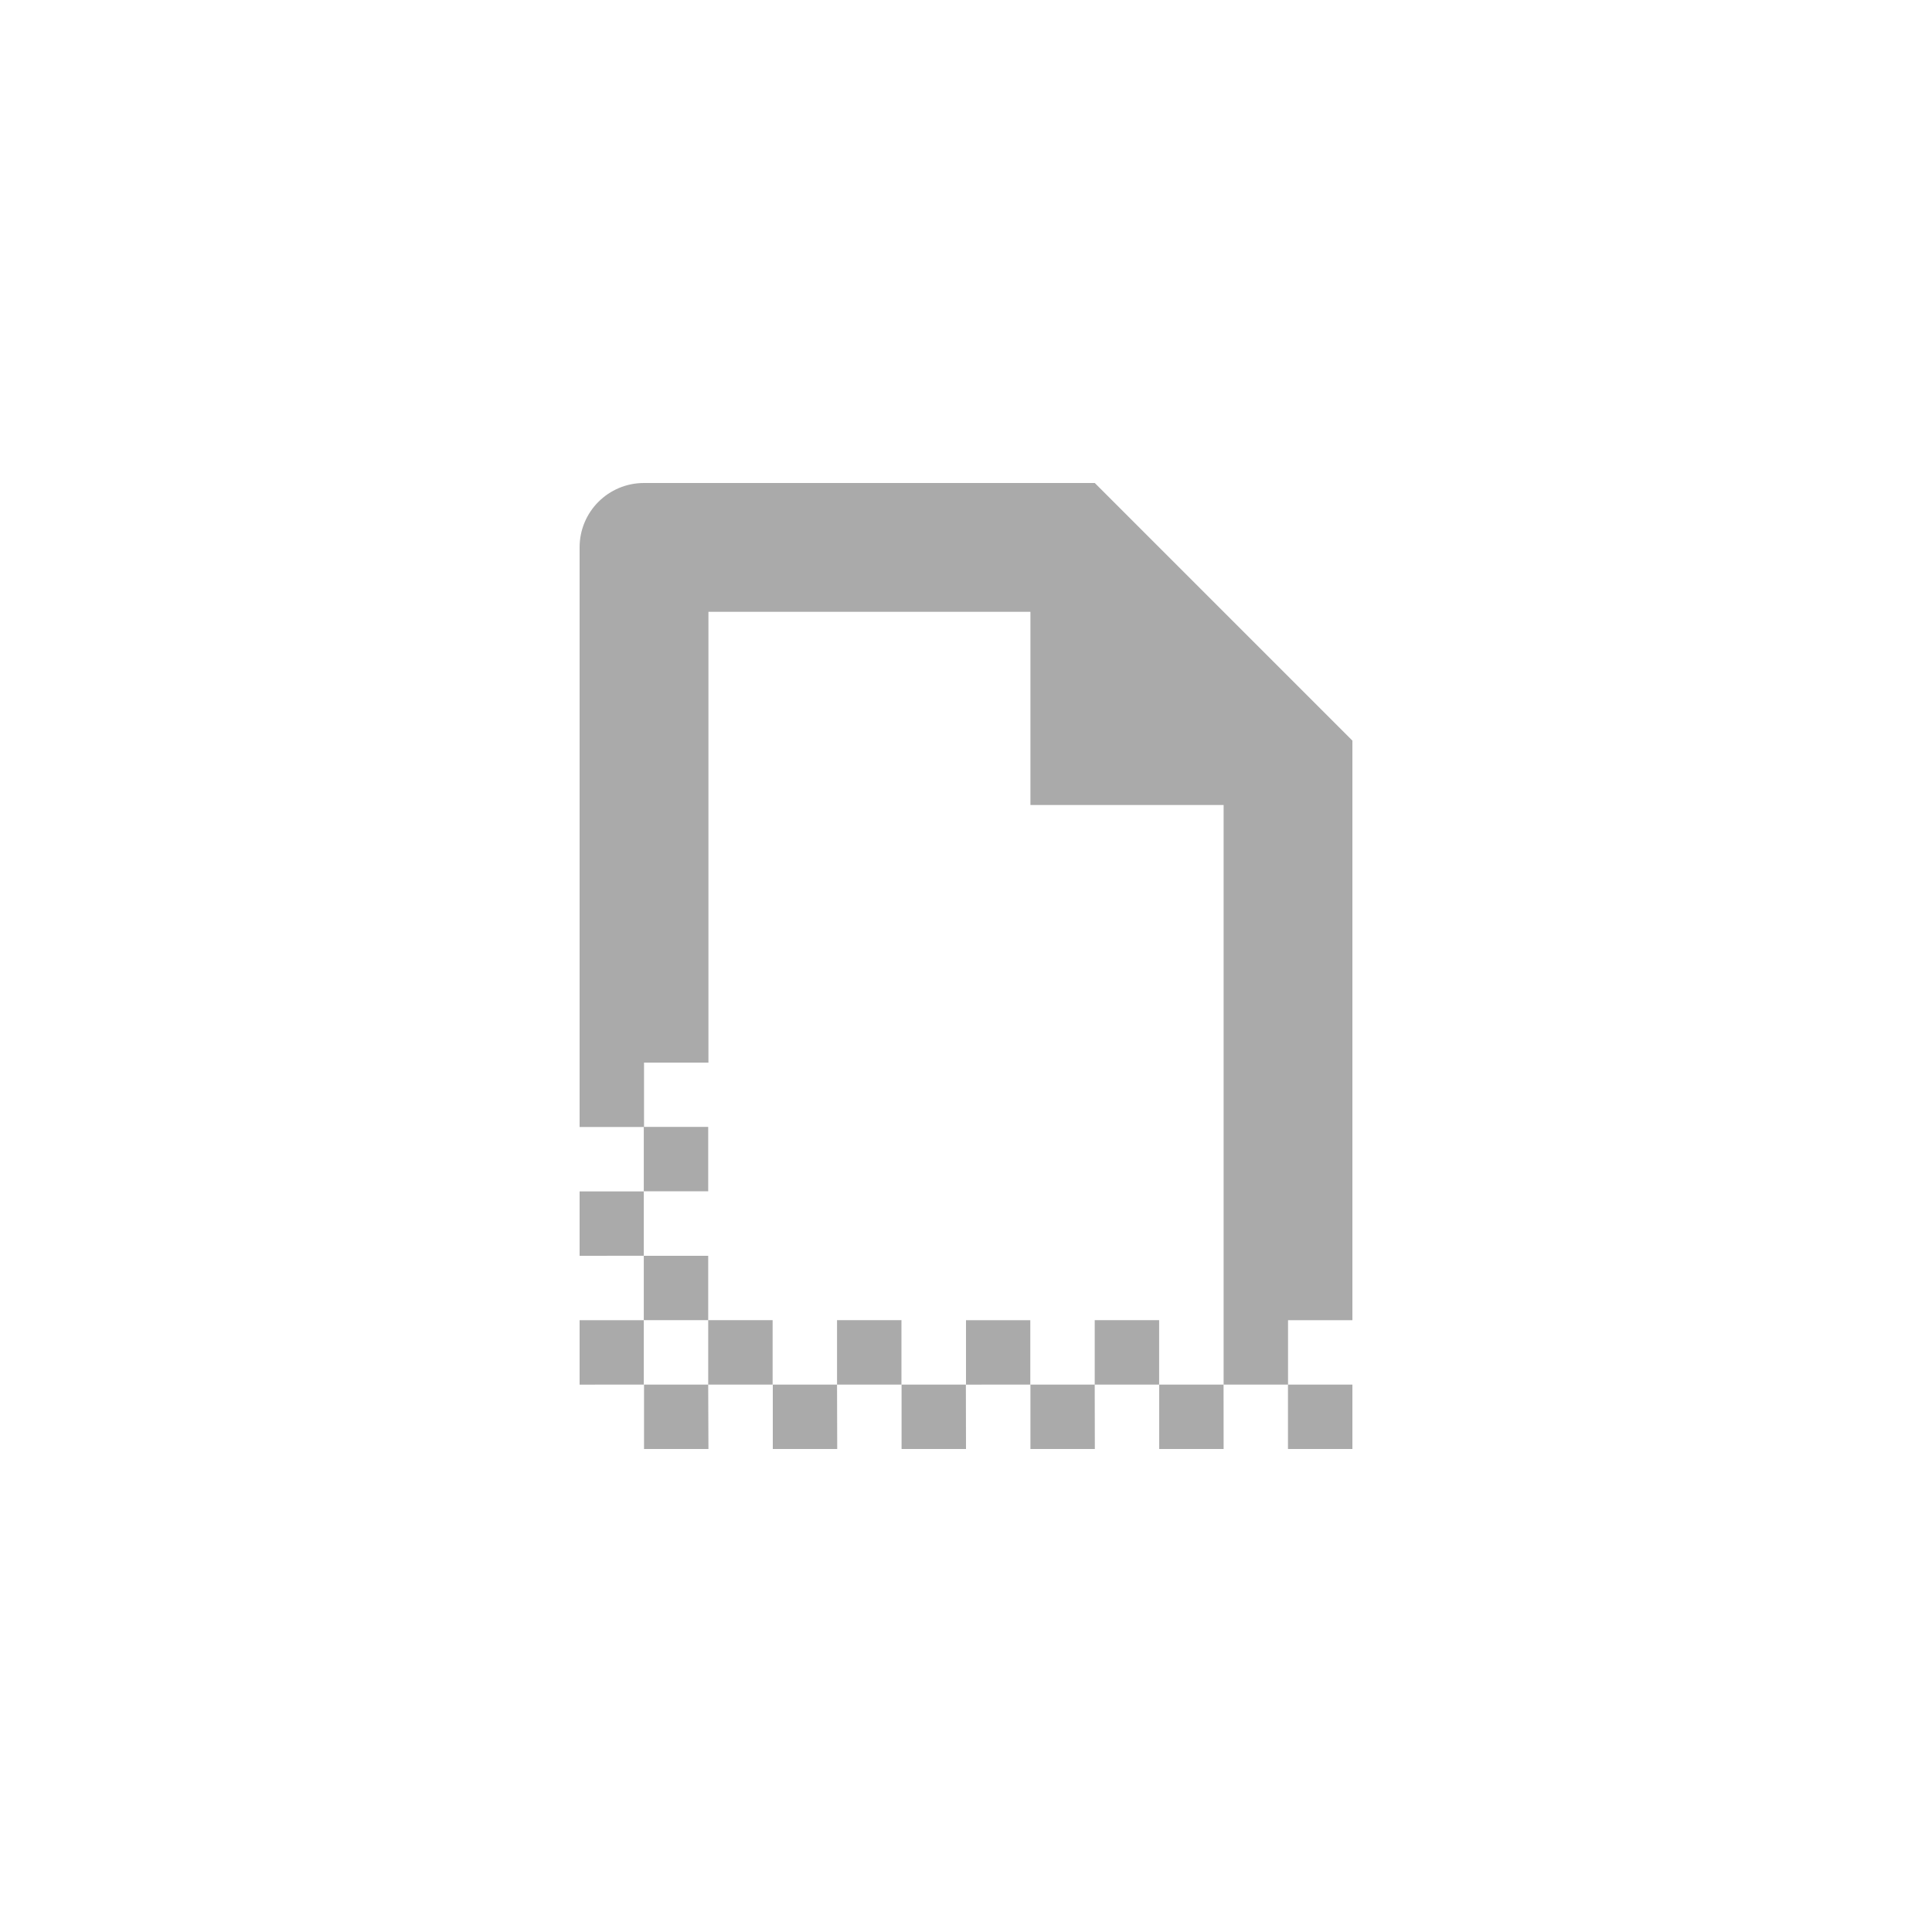 <?xml version="1.0" encoding="UTF-8" standalone="no"?>
<svg
   width="32"
   height="32"
   version="1.1"
   viewBox="0 0 32 32"
   id="svg7"
   sodipodi:docname="folder-templates.svg"
   inkscape:version="1.1 (c68e22c387, 2021-05-23)"
   xmlns:inkscape="http://www.inkscape.org/namespaces/inkscape"
   xmlns:sodipodi="http://sodipodi.sourceforge.net/DTD/sodipodi-0.dtd"
   xmlns="http://www.w3.org/2000/svg"
   xmlns:svg="http://www.w3.org/2000/svg">
  <sodipodi:namedview
     id="namedview9"
     pagecolor="#ffffff"
     bordercolor="#666666"
     borderopacity="1.0"
     inkscape:pageshadow="2"
     inkscape:pageopacity="0.0"
     inkscape:pagecheckerboard="0"
     showgrid="false"
     inkscape:zoom="9.3409091"
     inkscape:cx="10.973236"
     inkscape:cy="10.973236"
     inkscape:window-width="1920"
     inkscape:window-height="1019"
     inkscape:window-x="0"
     inkscape:window-y="36"
     inkscape:window-maximized="1"
     inkscape:current-layer="svg7" />
  <defs
     id="defs3">
    <style
       id="current-color-scheme"
       type="text/css">.ColorScheme-Text { color:#aaaaaa; } .ColorScheme-Highlight { color:#5294e2; }</style>
  </defs>
  <path
     class="ColorScheme-Text"
     d="M 10.667,8 C 10.076,8 9.6,8.476 9.6,9.067 v 9.6 h 1.067 V 17.6 h 1.067 v -7.467 h 5.333 v 3.2 h 3.2 v 9.6 h 1.067 V 21.867 H 22.4 v -9.6 L 18.133,8 Z M 21.333,22.933 V 24 H 22.4 v -1.067 z m -1.067,0 H 19.2 V 24 h 1.067 z m -1.067,0 v -1.067 h -1.067 v 1.067 z m -1.067,0 H 17.067 V 24 h 1.067 z m -1.067,0 V 21.867 H 16 v 1.067 z m -1.067,0 H 14.933 V 24 H 16 Z m -1.067,0 v -1.067 h -1.067 v 1.067 z m -1.067,0 H 12.8 V 24 h 1.067 z m -1.067,0 v -1.067 h -1.067 v 1.067 z m -1.067,0 H 10.667 V 24 h 1.067 z m -1.067,0 V 21.867 H 9.6 v 1.067 z m 0,-1.067 h 1.067 V 20.8 h -1.067 z m 0,-1.067 V 19.733 H 9.6 V 20.8 Z m 0,-1.067 h 1.067 v -1.067 h -1.067 z"
     fill="currentColor"
     id="path5"
     style="stroke-width:1.067" />
</svg>
